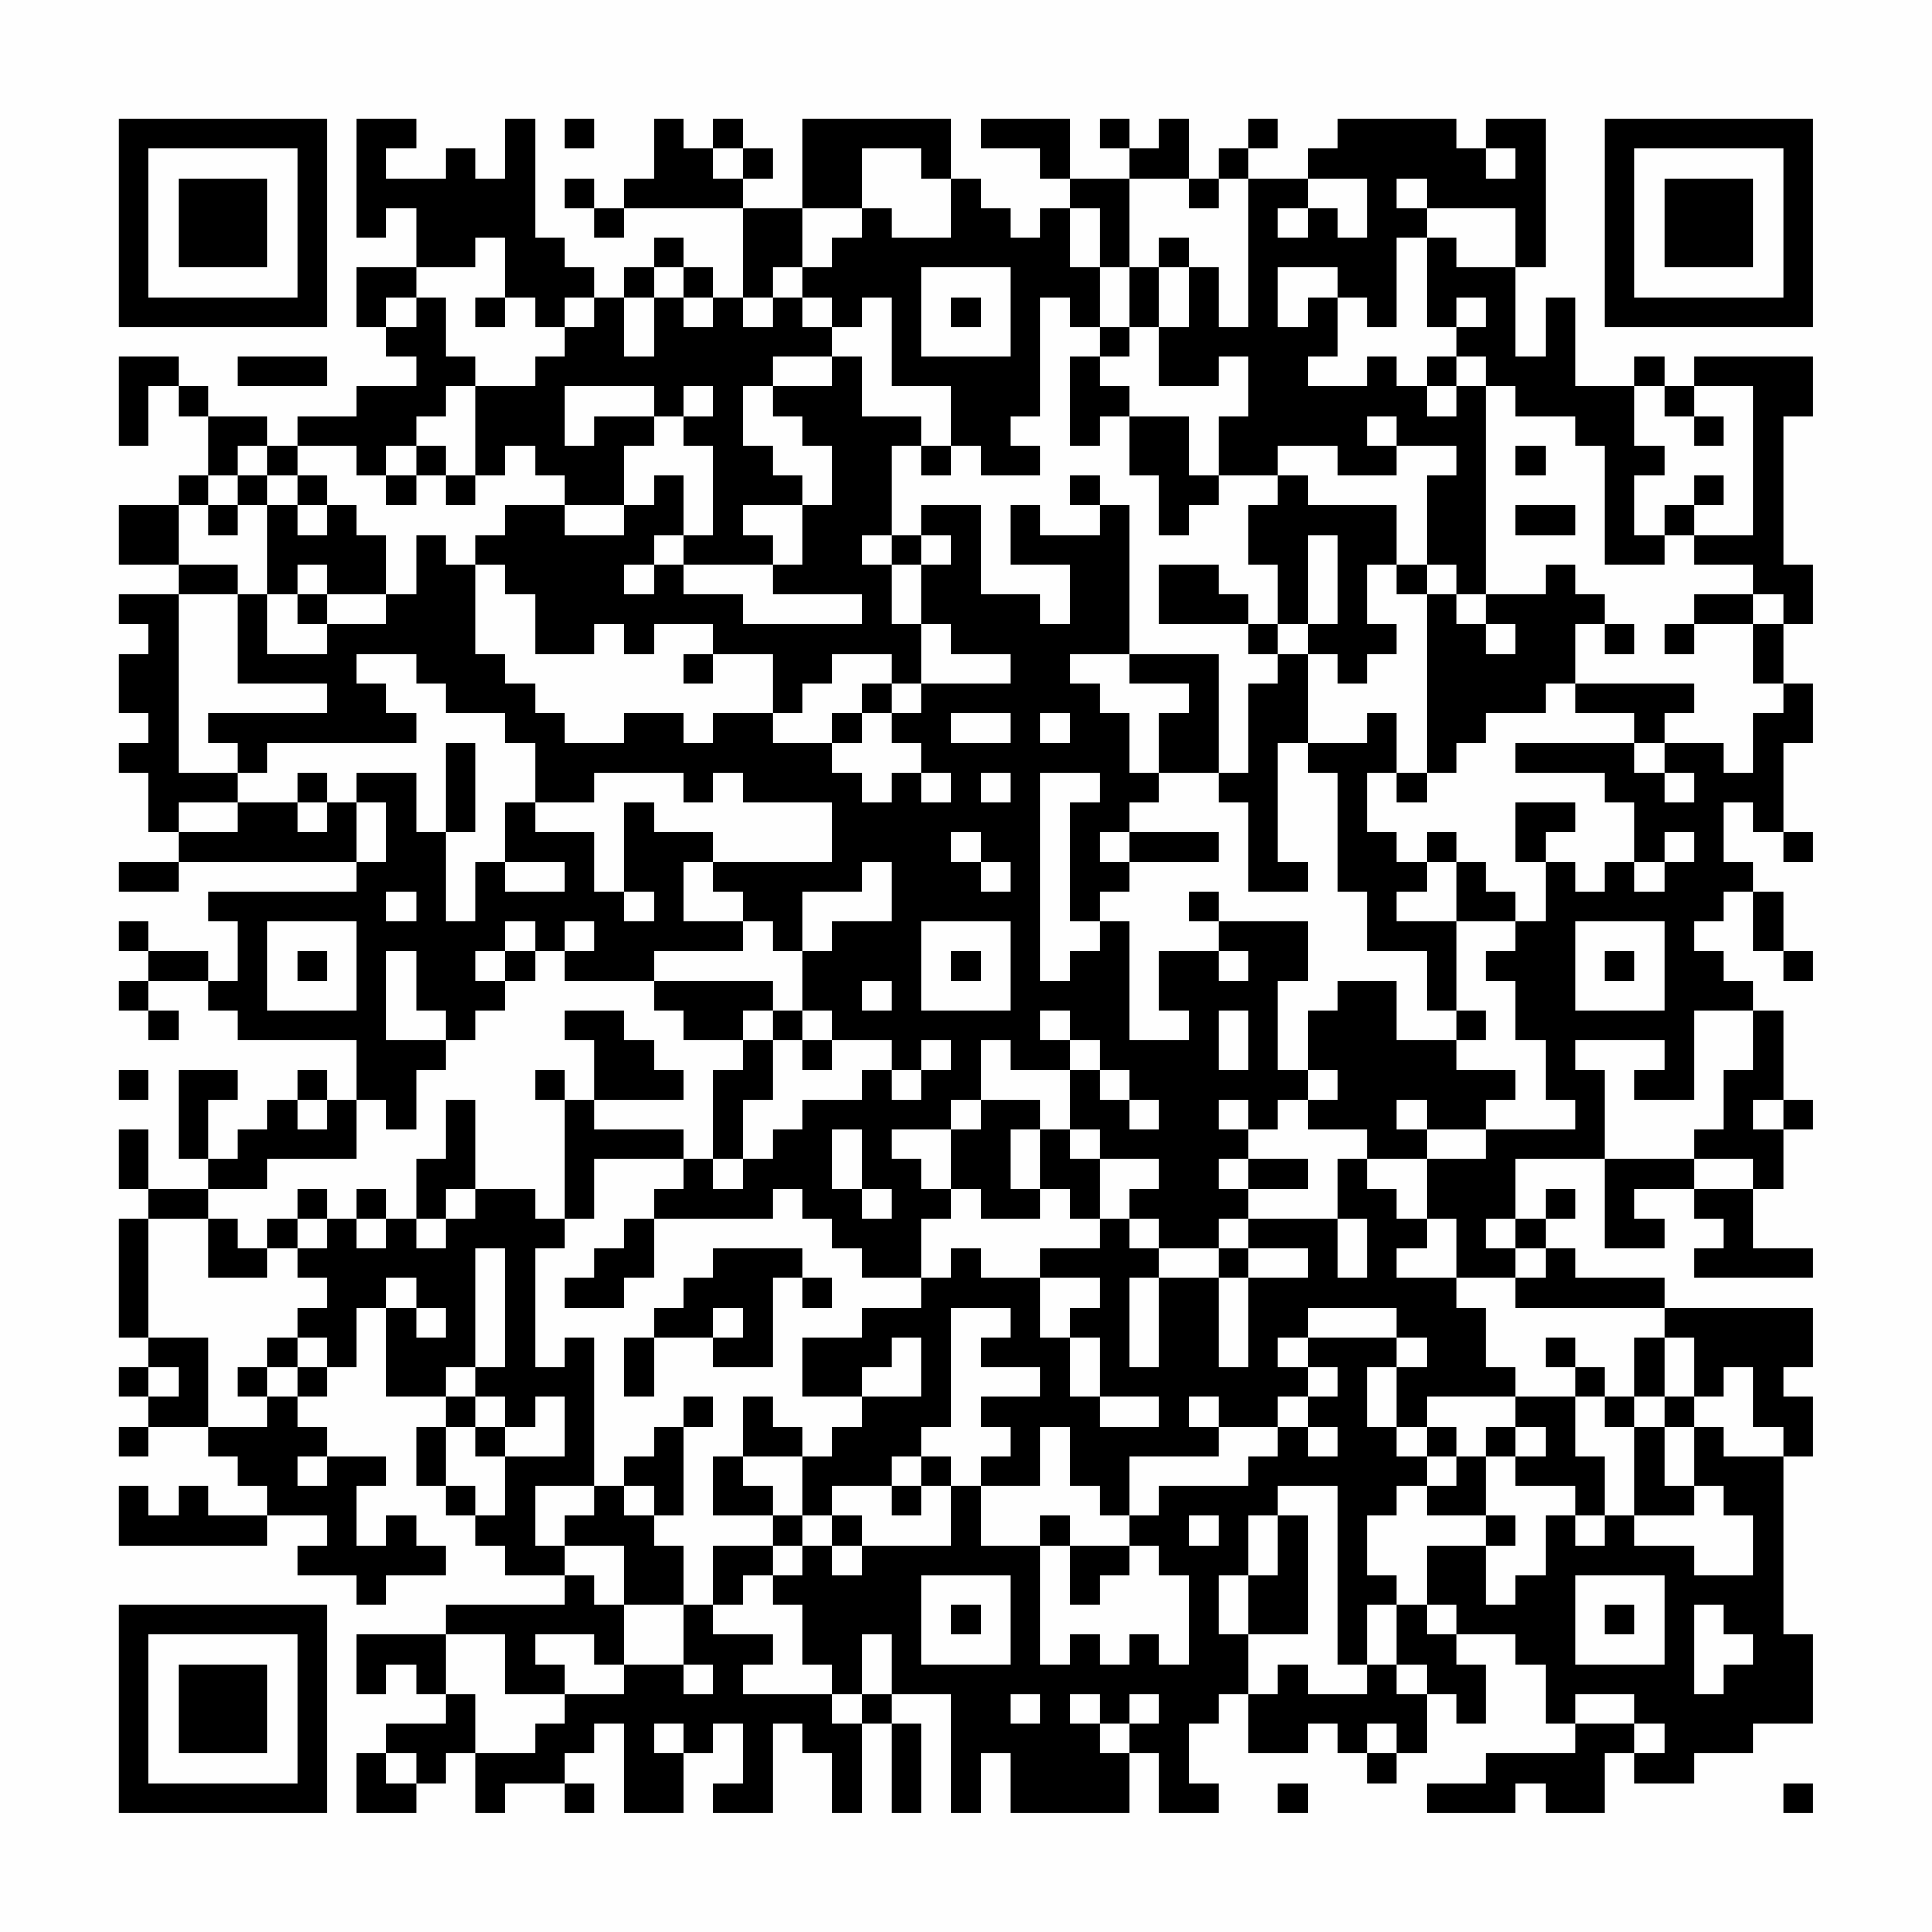 <?xml version="1.0" encoding="UTF-8"?>
<svg xmlns="http://www.w3.org/2000/svg" version="1.1" width="300" height="300" viewBox="0 0 300 300"><rect x="0" y="0" width="300" height="300" fill="#fefefe"/><g transform="scale(4.615)"><g transform="translate(4,4)"><path fill-rule="evenodd" d="M8 0L8 4L9 4L9 3L10 3L10 5L8 5L8 7L9 7L9 8L10 8L10 9L8 9L8 10L6 10L6 11L5 11L5 10L3 10L3 9L2 9L2 8L0 8L0 11L1 11L1 9L2 9L2 10L3 10L3 12L2 12L2 13L0 13L0 15L2 15L2 16L0 16L0 17L1 17L1 18L0 18L0 20L1 20L1 21L0 21L0 22L1 22L1 24L2 24L2 25L0 25L0 26L2 26L2 25L8 25L8 26L3 26L3 27L4 27L4 29L3 29L3 28L1 28L1 27L0 27L0 28L1 28L1 29L0 29L0 30L1 30L1 31L2 31L2 30L1 30L1 29L3 29L3 30L4 30L4 31L8 31L8 33L7 33L7 32L6 32L6 33L5 33L5 34L4 34L4 35L3 35L3 33L4 33L4 32L2 32L2 35L3 35L3 36L1 36L1 34L0 34L0 36L1 36L1 37L0 37L0 41L1 41L1 42L0 42L0 43L1 43L1 44L0 44L0 45L1 45L1 44L3 44L3 45L4 45L4 46L5 46L5 47L3 47L3 46L2 46L2 47L1 47L1 46L0 46L0 48L5 48L5 47L7 47L7 48L6 48L6 49L8 49L8 50L9 50L9 49L11 49L11 48L10 48L10 47L9 47L9 48L8 48L8 46L9 46L9 45L7 45L7 44L6 44L6 43L7 43L7 42L8 42L8 40L9 40L9 43L11 43L11 44L10 44L10 46L11 46L11 47L12 47L12 48L13 48L13 49L15 49L15 50L11 50L11 51L8 51L8 53L9 53L9 52L10 52L10 53L11 53L11 54L9 54L9 55L8 55L8 57L10 57L10 56L11 56L11 55L12 55L12 57L13 57L13 56L15 56L15 57L16 57L16 56L15 56L15 55L16 55L16 54L17 54L17 57L19 57L19 55L20 55L20 54L21 54L21 56L20 56L20 57L22 57L22 54L23 54L23 55L24 55L24 57L25 57L25 54L26 54L26 57L27 57L27 54L26 54L26 53L28 53L28 57L29 57L29 55L30 55L30 57L34 57L34 55L35 55L35 57L37 57L37 56L36 56L36 54L37 54L37 53L38 53L38 55L40 55L40 54L41 54L41 55L42 55L42 56L43 56L43 55L44 55L44 53L45 53L45 54L46 54L46 52L45 52L45 51L47 51L47 52L48 52L48 54L49 54L49 55L46 55L46 56L44 56L44 57L47 57L47 56L48 56L48 57L50 57L50 55L51 55L51 56L53 56L53 55L55 55L55 54L57 54L57 51L56 51L56 45L57 45L57 43L56 43L56 42L57 42L57 40L52 40L52 39L49 39L49 38L48 38L48 37L49 37L49 36L48 36L48 37L47 37L47 35L50 35L50 38L52 38L52 37L51 37L51 36L53 36L53 37L54 37L54 38L53 38L53 39L57 39L57 38L55 38L55 36L56 36L56 34L57 34L57 33L56 33L56 30L55 30L55 29L54 29L54 28L53 28L53 27L54 27L54 26L55 26L55 28L56 28L56 29L57 29L57 28L56 28L56 26L55 26L55 25L54 25L54 23L55 23L55 24L56 24L56 25L57 25L57 24L56 24L56 21L57 21L57 19L56 19L56 17L57 17L57 15L56 15L56 10L57 10L57 8L53 8L53 9L52 9L52 8L51 8L51 9L49 9L49 6L48 6L48 8L47 8L47 5L48 5L48 0L46 0L46 1L45 1L45 0L41 0L41 1L40 1L40 2L38 2L38 1L39 1L39 0L38 0L38 1L37 1L37 2L36 2L36 0L35 0L35 1L34 1L34 0L33 0L33 1L34 1L34 2L32 2L32 0L29 0L29 1L31 1L31 2L32 2L32 3L31 3L31 4L30 4L30 3L29 3L29 2L28 2L28 0L23 0L23 3L21 3L21 2L22 2L22 1L21 1L21 0L20 0L20 1L19 1L19 0L18 0L18 2L17 2L17 3L16 3L16 2L15 2L15 3L16 3L16 4L17 4L17 3L21 3L21 6L20 6L20 5L19 5L19 4L18 4L18 5L17 5L17 6L16 6L16 5L15 5L15 4L14 4L14 0L13 0L13 2L12 2L12 1L11 1L11 2L9 2L9 1L10 1L10 0ZM15 0L15 1L16 1L16 0ZM20 1L20 2L21 2L21 1ZM25 1L25 3L23 3L23 5L22 5L22 6L21 6L21 7L22 7L22 6L23 6L23 7L24 7L24 8L22 8L22 9L21 9L21 11L22 11L22 12L23 12L23 13L21 13L21 14L22 14L22 15L19 15L19 14L20 14L20 11L19 11L19 10L20 10L20 9L19 9L19 10L18 10L18 9L15 9L15 11L16 11L16 10L18 10L18 11L17 11L17 13L15 13L15 12L14 12L14 11L13 11L13 12L12 12L12 9L14 9L14 8L15 8L15 7L16 7L16 6L15 6L15 7L14 7L14 6L13 6L13 4L12 4L12 5L10 5L10 6L9 6L9 7L10 7L10 6L11 6L11 8L12 8L12 9L11 9L11 10L10 10L10 11L9 11L9 12L8 12L8 11L6 11L6 12L5 12L5 11L4 11L4 12L3 12L3 13L2 13L2 15L4 15L4 16L2 16L2 22L4 22L4 23L2 23L2 24L4 24L4 23L6 23L6 24L7 24L7 23L8 23L8 25L9 25L9 23L8 23L8 22L10 22L10 24L11 24L11 27L12 27L12 25L13 25L13 26L15 26L15 25L13 25L13 23L14 23L14 24L16 24L16 26L17 26L17 27L18 27L18 26L17 26L17 23L18 23L18 24L20 24L20 25L19 25L19 27L21 27L21 28L18 28L18 29L15 29L15 28L16 28L16 27L15 27L15 28L14 28L14 27L13 27L13 28L12 28L12 29L13 29L13 30L12 30L12 31L11 31L11 30L10 30L10 28L9 28L9 31L11 31L11 32L10 32L10 34L9 34L9 33L8 33L8 35L5 35L5 36L3 36L3 37L1 37L1 41L3 41L3 44L5 44L5 43L6 43L6 42L7 42L7 41L6 41L6 40L7 40L7 39L6 39L6 38L7 38L7 37L8 37L8 38L9 38L9 37L10 37L10 38L11 38L11 37L12 37L12 36L14 36L14 37L15 37L15 38L14 38L14 42L15 42L15 41L16 41L16 46L14 46L14 48L15 48L15 49L16 49L16 50L17 50L17 52L16 52L16 51L14 51L14 52L15 52L15 53L13 53L13 51L11 51L11 53L12 53L12 55L14 55L14 54L15 54L15 53L17 53L17 52L19 52L19 53L20 53L20 52L19 52L19 50L20 50L20 51L22 51L22 52L21 52L21 53L24 53L24 54L25 54L25 53L26 53L26 51L25 51L25 53L24 53L24 52L23 52L23 50L22 50L22 49L23 49L23 48L24 48L24 49L25 49L25 48L28 48L28 46L29 46L29 48L31 48L31 52L32 52L32 51L33 51L33 52L34 52L34 51L35 51L35 52L36 52L36 49L35 49L35 48L34 48L34 47L35 47L35 46L38 46L38 45L39 45L39 44L40 44L40 45L41 45L41 44L40 44L40 43L41 43L41 42L40 42L40 41L43 41L43 42L42 42L42 44L43 44L43 45L44 45L44 46L43 46L43 47L42 47L42 49L43 49L43 50L42 50L42 52L41 52L41 46L39 46L39 47L38 47L38 49L37 49L37 51L38 51L38 53L39 53L39 52L40 52L40 53L42 53L42 52L43 52L43 53L44 53L44 52L43 52L43 50L44 50L44 51L45 51L45 50L44 50L44 48L46 48L46 50L47 50L47 49L48 49L48 47L49 47L49 48L50 48L50 47L51 47L51 48L53 48L53 49L55 49L55 47L54 47L54 46L53 46L53 44L54 44L54 45L56 45L56 44L55 44L55 42L54 42L54 43L53 43L53 41L52 41L52 40L47 40L47 39L48 39L48 38L47 38L47 37L46 37L46 38L47 38L47 39L45 39L45 37L44 37L44 35L46 35L46 34L49 34L49 33L48 33L48 31L47 31L47 29L46 29L46 28L47 28L47 27L48 27L48 25L49 25L49 26L50 26L50 25L51 25L51 26L52 26L52 25L53 25L53 24L52 24L52 25L51 25L51 23L50 23L50 22L47 22L47 21L51 21L51 22L52 22L52 23L53 23L53 22L52 22L52 21L54 21L54 22L55 22L55 20L56 20L56 19L55 19L55 17L56 17L56 16L55 16L55 15L53 15L53 14L55 14L55 9L53 9L53 10L52 10L52 9L51 9L51 11L52 11L52 12L51 12L51 14L52 14L52 15L50 15L50 11L49 11L49 10L47 10L47 9L46 9L46 8L45 8L45 7L46 7L46 6L45 6L45 7L44 7L44 4L45 4L45 5L47 5L47 3L44 3L44 2L43 2L43 3L44 3L44 4L43 4L43 7L42 7L42 6L41 6L41 5L39 5L39 7L40 7L40 6L41 6L41 8L40 8L40 9L42 9L42 8L43 8L43 9L44 9L44 10L45 10L45 9L46 9L46 16L45 16L45 15L44 15L44 12L45 12L45 11L43 11L43 10L42 10L42 11L43 11L43 12L41 12L41 11L39 11L39 12L37 12L37 10L38 10L38 8L37 8L37 9L35 9L35 7L36 7L36 5L37 5L37 7L38 7L38 2L37 2L37 3L36 3L36 2L34 2L34 5L33 5L33 3L32 3L32 5L33 5L33 7L32 7L32 6L31 6L31 10L30 10L30 11L31 11L31 12L29 12L29 11L28 11L28 9L26 9L26 6L25 6L25 7L24 7L24 6L23 6L23 5L24 5L24 4L25 4L25 3L26 3L26 4L28 4L28 2L27 2L27 1ZM46 1L46 2L47 2L47 1ZM40 2L40 3L39 3L39 4L40 4L40 3L41 3L41 4L42 4L42 2ZM35 4L35 5L34 5L34 7L33 7L33 8L32 8L32 11L33 11L33 10L34 10L34 12L35 12L35 14L36 14L36 13L37 13L37 12L36 12L36 10L34 10L34 9L33 9L33 8L34 8L34 7L35 7L35 5L36 5L36 4ZM18 5L18 6L17 6L17 8L18 8L18 6L19 6L19 7L20 7L20 6L19 6L19 5ZM27 5L27 8L30 8L30 5ZM12 6L12 7L13 7L13 6ZM28 6L28 7L29 7L29 6ZM4 8L4 9L7 9L7 8ZM24 8L24 9L22 9L22 10L23 10L23 11L24 11L24 13L23 13L23 15L22 15L22 16L25 16L25 17L21 17L21 16L19 16L19 15L18 15L18 14L19 14L19 12L18 12L18 13L17 13L17 14L15 14L15 13L13 13L13 14L12 14L12 15L11 15L11 14L10 14L10 16L9 16L9 14L8 14L8 13L7 13L7 12L6 12L6 13L5 13L5 12L4 12L4 13L3 13L3 14L4 14L4 13L5 13L5 16L4 16L4 19L7 19L7 20L3 20L3 21L4 21L4 22L5 22L5 21L10 21L10 20L9 20L9 19L8 19L8 18L10 18L10 19L11 19L11 20L13 20L13 21L14 21L14 23L16 23L16 22L19 22L19 23L20 23L20 22L21 22L21 23L24 23L24 25L20 25L20 26L21 26L21 27L22 27L22 28L23 28L23 30L22 30L22 29L18 29L18 30L19 30L19 31L21 31L21 32L20 32L20 35L19 35L19 34L16 34L16 33L19 33L19 32L18 32L18 31L17 31L17 30L15 30L15 31L16 31L16 33L15 33L15 32L14 32L14 33L15 33L15 37L16 37L16 35L19 35L19 36L18 36L18 37L17 37L17 38L16 38L16 39L15 39L15 40L17 40L17 39L18 39L18 37L22 37L22 36L23 36L23 37L24 37L24 38L25 38L25 39L27 39L27 40L25 40L25 41L23 41L23 43L25 43L25 44L24 44L24 45L23 45L23 44L22 44L22 43L21 43L21 45L20 45L20 47L22 47L22 48L20 48L20 50L21 50L21 49L22 49L22 48L23 48L23 47L24 47L24 48L25 48L25 47L24 47L24 46L26 46L26 47L27 47L27 46L28 46L28 45L27 45L27 44L28 44L28 40L30 40L30 41L29 41L29 42L31 42L31 43L29 43L29 44L30 44L30 45L29 45L29 46L31 46L31 44L32 44L32 46L33 46L33 47L34 47L34 45L37 45L37 44L39 44L39 43L40 43L40 42L39 42L39 41L40 41L40 40L43 40L43 41L44 41L44 42L43 42L43 44L44 44L44 45L45 45L45 46L44 46L44 47L46 47L46 48L47 48L47 47L46 47L46 45L47 45L47 46L49 46L49 47L50 47L50 45L49 45L49 43L50 43L50 44L51 44L51 47L53 47L53 46L52 46L52 44L53 44L53 43L52 43L52 41L51 41L51 43L50 43L50 42L49 42L49 41L48 41L48 42L49 42L49 43L47 43L47 42L46 42L46 40L45 40L45 39L43 39L43 38L44 38L44 37L43 37L43 36L42 36L42 35L44 35L44 34L46 34L46 33L47 33L47 32L45 32L45 31L46 31L46 30L45 30L45 27L47 27L47 26L46 26L46 25L45 25L45 24L44 24L44 25L43 25L43 24L42 24L42 22L43 22L43 23L44 23L44 22L45 22L45 21L46 21L46 20L48 20L48 19L49 19L49 20L51 20L51 21L52 21L52 20L53 20L53 19L49 19L49 17L50 17L50 18L51 18L51 17L50 17L50 16L49 16L49 15L48 15L48 16L46 16L46 17L45 17L45 16L44 16L44 15L43 15L43 13L40 13L40 12L39 12L39 13L38 13L38 15L39 15L39 17L38 17L38 16L37 16L37 15L35 15L35 17L38 17L38 18L39 18L39 19L38 19L38 22L37 22L37 18L34 18L34 13L33 13L33 12L32 12L32 13L33 13L33 14L31 14L31 13L30 13L30 15L32 15L32 17L31 17L31 16L29 16L29 13L27 13L27 14L26 14L26 11L27 11L27 12L28 12L28 11L27 11L27 10L25 10L25 8ZM44 8L44 9L45 9L45 8ZM53 10L53 11L54 11L54 10ZM10 11L10 12L9 12L9 13L10 13L10 12L11 12L11 13L12 13L12 12L11 12L11 11ZM47 11L47 12L48 12L48 11ZM53 12L53 13L52 13L52 14L53 14L53 13L54 13L54 12ZM6 13L6 14L7 14L7 13ZM47 13L47 14L49 14L49 13ZM25 14L25 15L26 15L26 17L27 17L27 19L26 19L26 18L24 18L24 19L23 19L23 20L22 20L22 18L20 18L20 17L18 17L18 18L17 18L17 17L16 17L16 18L14 18L14 16L13 16L13 15L12 15L12 18L13 18L13 19L14 19L14 20L15 20L15 21L17 21L17 20L19 20L19 21L20 21L20 20L22 20L22 21L24 21L24 22L25 22L25 23L26 23L26 22L27 22L27 23L28 23L28 22L27 22L27 21L26 21L26 20L27 20L27 19L30 19L30 18L28 18L28 17L27 17L27 15L28 15L28 14L27 14L27 15L26 15L26 14ZM40 14L40 17L39 17L39 18L40 18L40 21L39 21L39 25L40 25L40 26L38 26L38 23L37 23L37 22L35 22L35 20L36 20L36 19L34 19L34 18L32 18L32 19L33 19L33 20L34 20L34 22L35 22L35 23L34 23L34 24L33 24L33 25L34 25L34 26L33 26L33 27L32 27L32 23L33 23L33 22L31 22L31 29L32 29L32 28L33 28L33 27L34 27L34 31L36 31L36 30L35 30L35 28L37 28L37 29L38 29L38 28L37 28L37 27L40 27L40 29L39 29L39 32L40 32L40 33L39 33L39 34L38 34L38 33L37 33L37 34L38 34L38 35L37 35L37 36L38 36L38 37L37 37L37 38L35 38L35 37L34 37L34 36L35 36L35 35L33 35L33 34L32 34L32 32L33 32L33 33L34 33L34 34L35 34L35 33L34 33L34 32L33 32L33 31L32 31L32 30L31 30L31 31L32 31L32 32L30 32L30 31L29 31L29 33L28 33L28 34L26 34L26 35L27 35L27 36L28 36L28 37L27 37L27 39L28 39L28 38L29 38L29 39L31 39L31 41L32 41L32 43L33 43L33 44L35 44L35 43L33 43L33 41L32 41L32 40L33 40L33 39L31 39L31 38L33 38L33 37L34 37L34 38L35 38L35 39L34 39L34 42L35 42L35 39L37 39L37 42L38 42L38 39L40 39L40 38L38 38L38 37L41 37L41 39L42 39L42 37L41 37L41 35L42 35L42 34L40 34L40 33L41 33L41 32L40 32L40 30L41 30L41 29L43 29L43 31L45 31L45 30L44 30L44 28L42 28L42 26L41 26L41 22L40 22L40 21L42 21L42 20L43 20L43 22L44 22L44 16L43 16L43 15L42 15L42 17L43 17L43 18L42 18L42 19L41 19L41 18L40 18L40 17L41 17L41 14ZM6 15L6 16L5 16L5 18L7 18L7 17L9 17L9 16L7 16L7 15ZM17 15L17 16L18 16L18 15ZM6 16L6 17L7 17L7 16ZM53 16L53 17L52 17L52 18L53 18L53 17L55 17L55 16ZM46 17L46 18L47 18L47 17ZM19 18L19 19L20 19L20 18ZM25 19L25 20L24 20L24 21L25 21L25 20L26 20L26 19ZM28 20L28 21L30 21L30 20ZM31 20L31 21L32 21L32 20ZM11 21L11 24L12 24L12 21ZM6 22L6 23L7 23L7 22ZM29 22L29 23L30 23L30 22ZM47 23L47 25L48 25L48 24L49 24L49 23ZM28 24L28 25L29 25L29 26L30 26L30 25L29 25L29 24ZM34 24L34 25L37 25L37 24ZM25 25L25 26L23 26L23 28L24 28L24 27L26 27L26 25ZM44 25L44 26L43 26L43 27L45 27L45 25ZM9 26L9 27L10 27L10 26ZM36 26L36 27L37 27L37 26ZM5 27L5 30L8 30L8 27ZM27 27L27 30L30 30L30 27ZM49 27L49 30L52 30L52 27ZM6 28L6 29L7 29L7 28ZM13 28L13 29L14 29L14 28ZM28 28L28 29L29 29L29 28ZM50 28L50 29L51 29L51 28ZM25 29L25 30L26 30L26 29ZM21 30L21 31L22 31L22 33L21 33L21 35L20 35L20 36L21 36L21 35L22 35L22 34L23 34L23 33L25 33L25 32L26 32L26 33L27 33L27 32L28 32L28 31L27 31L27 32L26 32L26 31L24 31L24 30L23 30L23 31L22 31L22 30ZM37 30L37 32L38 32L38 30ZM53 30L53 33L51 33L51 32L52 32L52 31L49 31L49 32L50 32L50 35L53 35L53 36L55 36L55 35L53 35L53 34L54 34L54 32L55 32L55 30ZM23 31L23 32L24 32L24 31ZM0 32L0 33L1 33L1 32ZM6 33L6 34L7 34L7 33ZM11 33L11 35L10 35L10 37L11 37L11 36L12 36L12 33ZM29 33L29 34L28 34L28 36L29 36L29 37L31 37L31 36L32 36L32 37L33 37L33 35L32 35L32 34L31 34L31 33ZM43 33L43 34L44 34L44 33ZM55 33L55 34L56 34L56 33ZM24 34L24 36L25 36L25 37L26 37L26 36L25 36L25 34ZM30 34L30 36L31 36L31 34ZM38 35L38 36L40 36L40 35ZM6 36L6 37L5 37L5 38L4 38L4 37L3 37L3 39L5 39L5 38L6 38L6 37L7 37L7 36ZM8 36L8 37L9 37L9 36ZM12 38L12 42L11 42L11 43L12 43L12 44L11 44L11 46L12 46L12 47L13 47L13 45L15 45L15 43L14 43L14 44L13 44L13 43L12 43L12 42L13 42L13 38ZM20 38L20 39L19 39L19 40L18 40L18 41L17 41L17 43L18 43L18 41L20 41L20 42L22 42L22 39L23 39L23 40L24 40L24 39L23 39L23 38ZM37 38L37 39L38 39L38 38ZM9 39L9 40L10 40L10 41L11 41L11 40L10 40L10 39ZM20 40L20 41L21 41L21 40ZM5 41L5 42L4 42L4 43L5 43L5 42L6 42L6 41ZM26 41L26 42L25 42L25 43L27 43L27 41ZM1 42L1 43L2 43L2 42ZM19 43L19 44L18 44L18 45L17 45L17 46L16 46L16 47L15 47L15 48L17 48L17 50L19 50L19 48L18 48L18 47L19 47L19 44L20 44L20 43ZM36 43L36 44L37 44L37 43ZM44 43L44 44L45 44L45 45L46 45L46 44L47 44L47 45L48 45L48 44L47 44L47 43ZM51 43L51 44L52 44L52 43ZM12 44L12 45L13 45L13 44ZM6 45L6 46L7 46L7 45ZM21 45L21 46L22 46L22 47L23 47L23 45ZM26 45L26 46L27 46L27 45ZM17 46L17 47L18 47L18 46ZM31 47L31 48L32 48L32 50L33 50L33 49L34 49L34 48L32 48L32 47ZM36 47L36 48L37 48L37 47ZM39 47L39 49L38 49L38 51L40 51L40 47ZM27 49L27 52L30 52L30 49ZM49 49L49 52L52 52L52 49ZM28 50L28 51L29 51L29 50ZM50 50L50 51L51 51L51 50ZM53 50L53 53L54 53L54 52L55 52L55 51L54 51L54 50ZM30 53L30 54L31 54L31 53ZM32 53L32 54L33 54L33 55L34 55L34 54L35 54L35 53L34 53L34 54L33 54L33 53ZM49 53L49 54L51 54L51 55L52 55L52 54L51 54L51 53ZM18 54L18 55L19 55L19 54ZM42 54L42 55L43 55L43 54ZM9 55L9 56L10 56L10 55ZM39 56L39 57L40 57L40 56ZM56 56L56 57L57 57L57 56ZM0 0L0 7L7 7L7 0ZM1 1L1 6L6 6L6 1ZM2 2L2 5L5 5L5 2ZM50 0L50 7L57 7L57 0ZM51 1L51 6L56 6L56 1ZM52 2L52 5L55 5L55 2ZM0 50L0 57L7 57L7 50ZM1 51L1 56L6 56L6 51ZM2 52L2 55L5 55L5 52Z" fill="#000000"/></g></g></svg>
